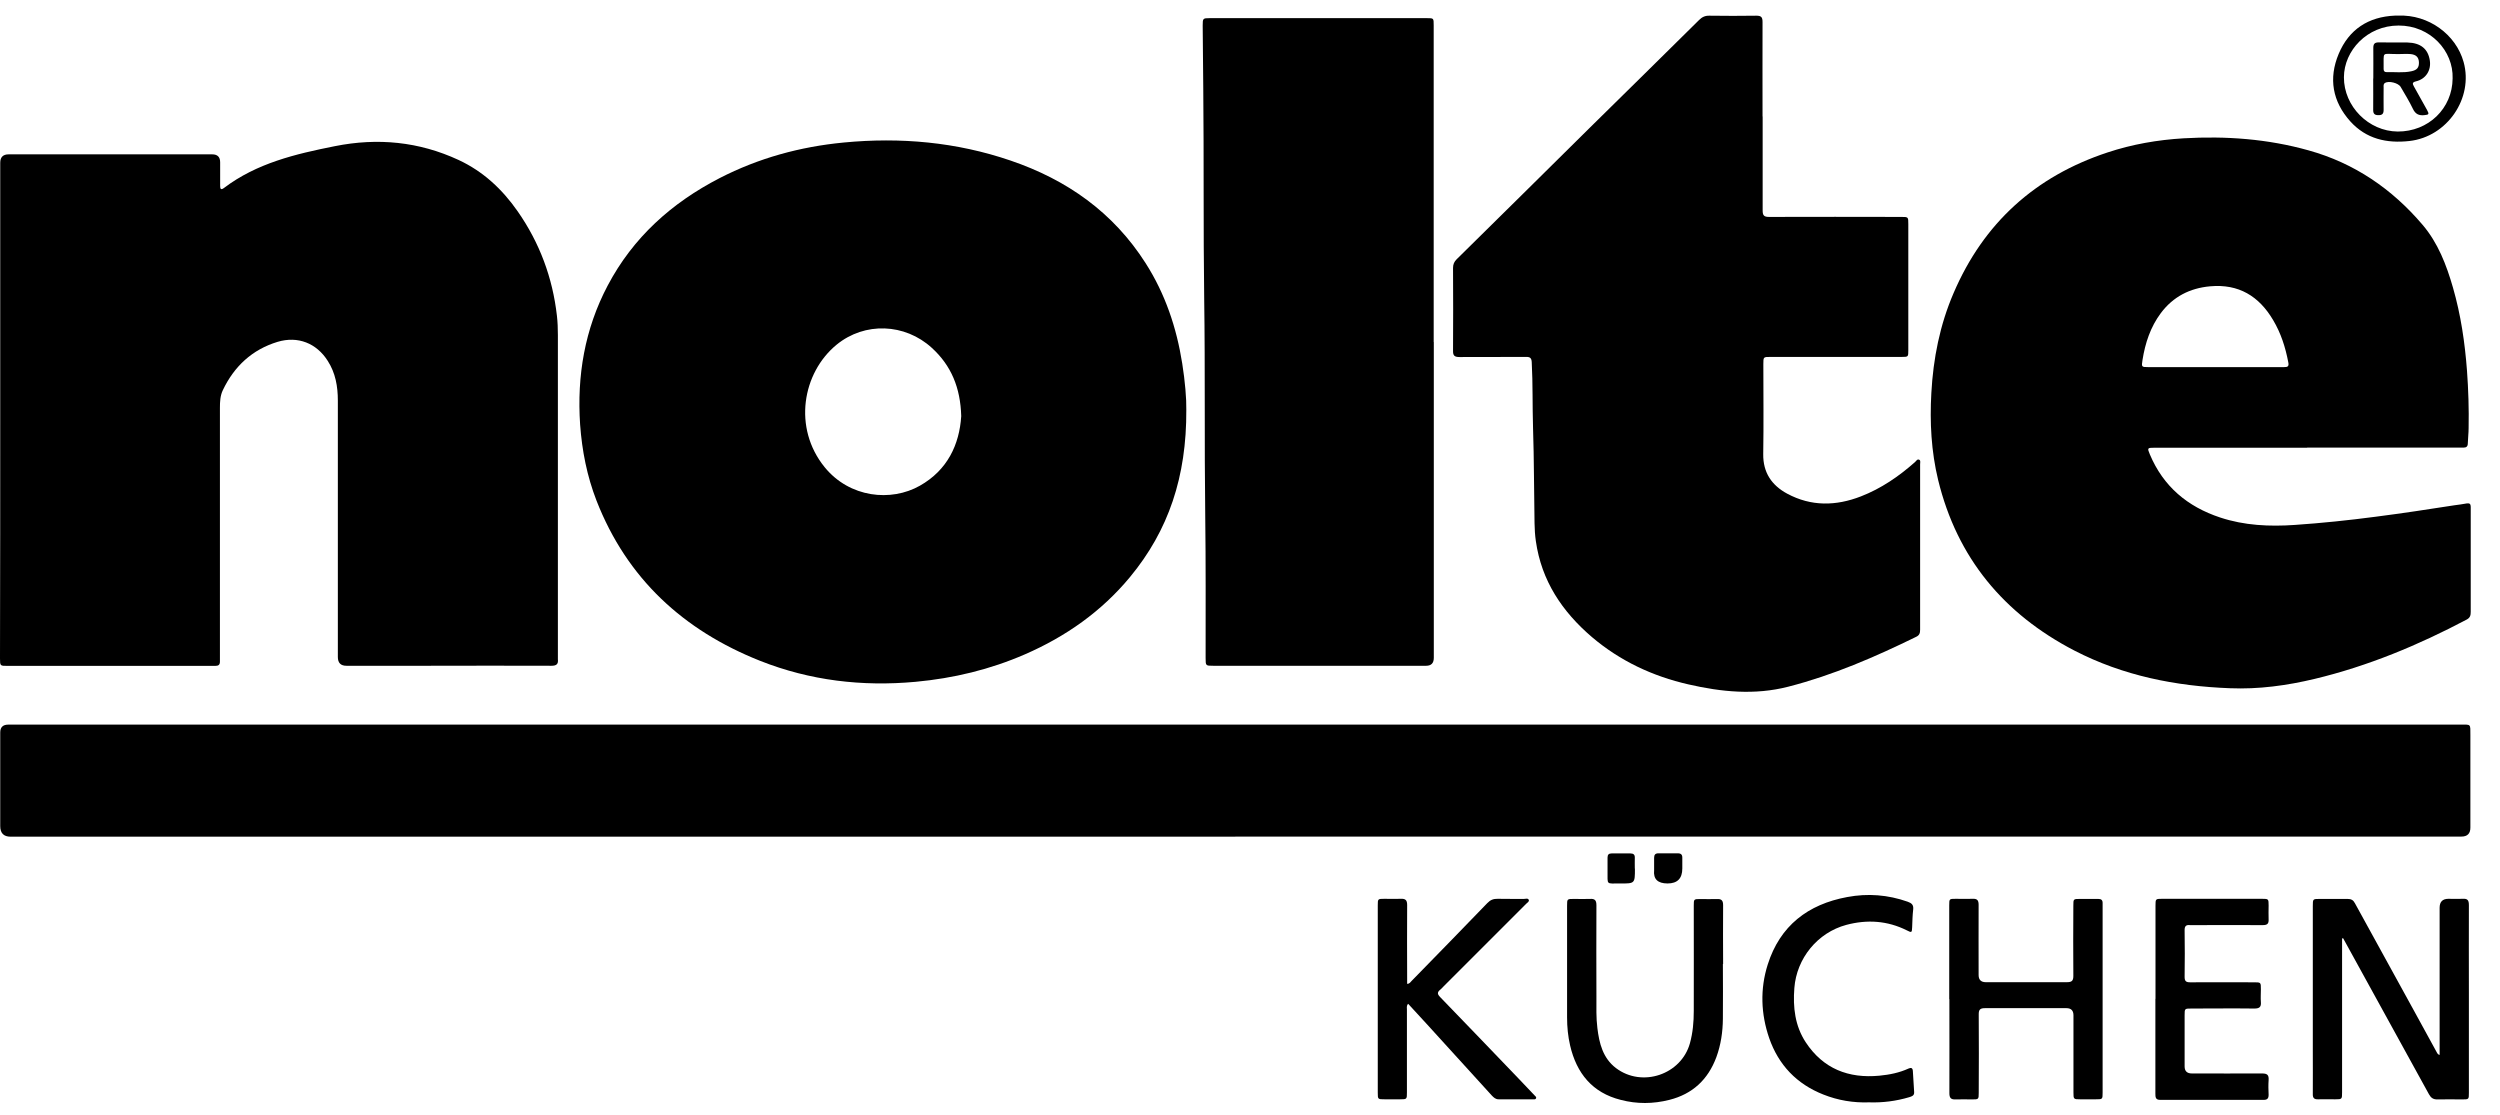 <svg width="65" height="29" viewBox="0 0 65 29" fill="none" xmlns="http://www.w3.org/2000/svg">
<path d="M32.118 21.754C21.503 21.754 10.892 21.754 0.277 21.754C0.096 21.754 0.006 21.662 0.006 21.477C0.006 20.665 0.006 19.856 0.006 19.044C0.006 18.908 0.076 18.84 0.216 18.84C0.237 18.84 0.259 18.84 0.28 18.84C21.506 18.84 42.733 18.84 63.96 18.84C64.249 18.84 64.23 18.81 64.23 19.111C64.23 19.914 64.23 20.714 64.23 21.517C64.23 21.673 64.152 21.751 63.996 21.751C53.521 21.751 43.043 21.751 32.568 21.751C32.419 21.751 32.267 21.751 32.118 21.751V21.754Z" fill="black"/>
<path d="M30.844 10.655C30.853 12.395 30.382 13.791 29.381 15.002C28.639 15.899 27.711 16.55 26.65 17.012C25.743 17.407 24.791 17.636 23.806 17.727C22.416 17.855 21.062 17.696 19.764 17.182C17.766 16.389 16.3 15.041 15.509 13.016C15.262 12.38 15.132 11.717 15.083 11.039C14.998 9.77 15.202 8.56 15.798 7.428C16.458 6.175 17.461 5.275 18.712 4.63C19.724 4.11 20.801 3.815 21.932 3.706C23.411 3.563 24.864 3.693 26.273 4.174C27.739 4.673 28.946 5.521 29.789 6.847C30.297 7.644 30.591 8.52 30.738 9.451C30.811 9.91 30.85 10.37 30.844 10.658V10.655ZM24.992 10.82C24.971 10.078 24.731 9.503 24.226 9.043C23.526 8.405 22.483 8.365 21.753 8.961C20.859 9.694 20.612 11.127 21.44 12.146C22.091 12.946 23.17 13.052 23.916 12.629C24.636 12.222 24.944 11.559 24.992 10.82Z" fill="black"/>
<path d="M0.006 10.655C0.006 8.514 0.006 6.373 0.006 4.232C0.006 4.086 0.079 4.013 0.225 4.013C1.989 4.013 3.753 4.013 5.517 4.013C5.655 4.013 5.724 4.082 5.724 4.219C5.724 4.426 5.724 4.63 5.724 4.837C5.724 4.916 5.748 4.943 5.821 4.889C6.676 4.241 7.683 4.004 8.708 3.8C9.821 3.578 10.892 3.681 11.923 4.159C12.564 4.457 13.06 4.922 13.459 5.494C14.03 6.312 14.368 7.221 14.48 8.21C14.499 8.374 14.505 8.544 14.505 8.712C14.505 11.501 14.505 14.29 14.505 17.076C14.505 17.097 14.505 17.118 14.505 17.14C14.52 17.267 14.468 17.31 14.338 17.31C13.276 17.304 12.218 17.31 11.156 17.31C10.438 17.31 9.724 17.31 9.006 17.31C8.858 17.31 8.784 17.234 8.784 17.082C8.784 14.859 8.784 12.638 8.784 10.415C8.784 10.047 8.723 9.697 8.522 9.384C8.23 8.922 7.744 8.73 7.217 8.888C6.557 9.089 6.089 9.524 5.794 10.144C5.724 10.29 5.718 10.448 5.718 10.61C5.718 12.76 5.718 14.907 5.718 17.058C5.718 17.106 5.718 17.152 5.718 17.201C5.718 17.283 5.682 17.313 5.599 17.313C5.383 17.31 5.171 17.313 4.955 17.313C3.367 17.313 1.779 17.313 0.192 17.313C0.003 17.313 0 17.313 0 17.118C0.006 14.962 0.006 12.809 0.006 10.655Z" fill="black"/>
<path d="M59.984 11.641C58.661 11.641 57.341 11.641 56.018 11.641C55.83 11.641 55.826 11.647 55.896 11.814C56.246 12.648 56.876 13.174 57.721 13.454C58.354 13.664 59.005 13.694 59.668 13.648C60.37 13.6 61.067 13.527 61.767 13.435C62.451 13.347 63.132 13.244 63.816 13.137C63.923 13.122 64.029 13.11 64.136 13.089C64.212 13.077 64.239 13.107 64.239 13.177C64.239 13.284 64.239 13.393 64.239 13.499C64.239 14.302 64.239 15.105 64.239 15.905C64.239 15.993 64.227 16.057 64.139 16.106C62.88 16.772 61.572 17.317 60.182 17.651C59.458 17.824 58.725 17.925 57.977 17.894C56.562 17.84 55.2 17.569 53.935 16.915C52.098 15.963 50.884 14.503 50.391 12.477C50.212 11.735 50.172 10.981 50.215 10.218C50.264 9.317 50.437 8.447 50.793 7.62C51.574 5.798 52.916 4.585 54.795 3.964C55.437 3.751 56.1 3.636 56.775 3.596C57.876 3.532 58.962 3.612 60.024 3.91C61.213 4.241 62.192 4.91 62.986 5.844C63.388 6.315 63.607 6.887 63.777 7.477C63.981 8.183 64.087 8.907 64.142 9.64C64.178 10.136 64.194 10.634 64.184 11.13C64.184 11.264 64.166 11.395 64.163 11.528C64.163 11.605 64.127 11.638 64.054 11.638C64.011 11.638 63.968 11.638 63.926 11.638C62.612 11.638 61.298 11.638 59.987 11.638L59.984 11.641ZM57.603 9.545C58.196 9.545 58.786 9.545 59.379 9.545C59.476 9.545 59.519 9.533 59.495 9.418C59.422 9.031 59.303 8.66 59.102 8.323C58.734 7.699 58.205 7.377 57.463 7.444C56.934 7.492 56.502 7.714 56.182 8.14C55.912 8.502 55.775 8.919 55.705 9.36C55.677 9.539 55.677 9.545 55.854 9.545C56.438 9.545 57.019 9.545 57.603 9.545Z" fill="black"/>
<path d="M45.829 3.027C45.829 3.842 45.829 4.657 45.829 5.472C45.829 5.6 45.863 5.64 45.993 5.64C47.14 5.634 48.287 5.64 49.43 5.64C49.616 5.64 49.616 5.64 49.616 5.825C49.616 6.92 49.616 8.012 49.616 9.107C49.616 9.277 49.616 9.28 49.446 9.28C48.308 9.28 47.171 9.28 46.033 9.28C45.847 9.28 45.847 9.28 45.847 9.466C45.847 10.248 45.857 11.026 45.844 11.808C45.838 12.288 46.066 12.62 46.468 12.836C47.092 13.171 47.736 13.158 48.384 12.906C48.91 12.702 49.37 12.386 49.789 12.015C49.823 11.984 49.85 11.927 49.902 11.954C49.941 11.975 49.923 12.033 49.923 12.072C49.923 13.505 49.923 14.938 49.923 16.37C49.923 16.455 49.908 16.516 49.823 16.556C48.749 17.082 47.657 17.556 46.495 17.854C45.623 18.079 44.756 17.991 43.898 17.794C42.967 17.581 42.122 17.185 41.392 16.565C40.616 15.902 40.078 15.099 39.932 14.068C39.91 13.916 39.901 13.761 39.898 13.605C39.883 12.778 39.886 11.951 39.859 11.124C39.841 10.555 39.856 9.983 39.825 9.414C39.819 9.305 39.777 9.277 39.673 9.28C39.099 9.283 38.524 9.28 37.949 9.283C37.821 9.283 37.775 9.25 37.779 9.116C37.785 8.398 37.782 7.684 37.779 6.966C37.779 6.872 37.809 6.805 37.873 6.741C39.032 5.6 40.187 4.457 41.343 3.313C42.286 2.382 43.235 1.455 44.175 0.521C44.254 0.442 44.333 0.405 44.445 0.408C44.853 0.414 45.261 0.414 45.668 0.408C45.796 0.408 45.826 0.451 45.826 0.573C45.823 1.391 45.826 2.212 45.826 3.03L45.829 3.027Z" fill="black"/>
<path d="M37.279 8.891C37.279 11.628 37.279 14.366 37.279 17.103C37.279 17.241 37.213 17.31 37.079 17.31C35.233 17.31 33.386 17.31 31.543 17.31C31.349 17.31 31.346 17.31 31.346 17.109C31.346 15.874 31.352 14.639 31.336 13.402C31.312 11.519 31.336 9.636 31.309 7.753C31.285 5.938 31.303 4.125 31.285 2.309C31.279 1.762 31.273 1.211 31.27 0.664C31.27 0.478 31.276 0.472 31.452 0.472C33.335 0.472 35.22 0.472 37.103 0.472C37.276 0.472 37.276 0.472 37.276 0.658C37.276 3.404 37.276 6.148 37.276 8.894L37.279 8.891Z" fill="black"/>
<path d="M60.894 24.4V24.54C60.894 25.826 60.894 27.113 60.894 28.399C60.894 28.579 60.894 28.582 60.717 28.582C60.568 28.582 60.416 28.579 60.267 28.582C60.167 28.585 60.13 28.545 60.133 28.445C60.136 28.068 60.133 27.691 60.133 27.314C60.133 26.06 60.133 24.81 60.133 23.557C60.133 23.372 60.133 23.372 60.316 23.372C60.556 23.372 60.796 23.375 61.037 23.372C61.131 23.372 61.186 23.402 61.228 23.484C61.739 24.418 62.25 25.349 62.764 26.279C62.968 26.647 63.169 27.015 63.369 27.384C63.379 27.402 63.394 27.417 63.43 27.429C63.43 27.38 63.43 27.332 63.43 27.283C63.43 26.057 63.43 24.829 63.43 23.603C63.43 23.447 63.506 23.369 63.658 23.369C63.783 23.369 63.908 23.375 64.032 23.369C64.16 23.36 64.191 23.411 64.191 23.533C64.188 24.293 64.191 25.051 64.191 25.811C64.191 26.678 64.191 27.545 64.191 28.412C64.191 28.582 64.191 28.585 64.02 28.585C63.804 28.585 63.591 28.579 63.376 28.585C63.266 28.588 63.205 28.545 63.153 28.451C62.569 27.387 61.986 26.325 61.398 25.261C61.24 24.972 61.079 24.683 60.921 24.394C60.912 24.394 60.903 24.397 60.894 24.4Z" fill="black"/>
<path d="M50.68 25.975C50.68 25.163 50.68 24.354 50.68 23.542C50.68 23.369 50.68 23.369 50.851 23.369C50.997 23.369 51.143 23.375 51.289 23.369C51.407 23.363 51.444 23.408 51.444 23.524C51.441 24.132 51.444 24.744 51.444 25.352C51.444 25.473 51.505 25.535 51.626 25.537C52.329 25.537 53.035 25.537 53.737 25.537C53.865 25.537 53.907 25.504 53.907 25.373C53.901 24.765 53.904 24.153 53.907 23.545C53.907 23.375 53.907 23.372 54.078 23.372C54.236 23.372 54.394 23.372 54.555 23.372C54.637 23.372 54.671 23.405 54.668 23.487C54.668 23.658 54.668 23.831 54.668 24.001C54.668 25.467 54.668 26.936 54.668 28.402C54.668 28.582 54.668 28.582 54.491 28.582C54.355 28.582 54.218 28.582 54.081 28.582C53.913 28.582 53.91 28.576 53.91 28.405C53.91 27.736 53.91 27.067 53.91 26.398C53.91 26.274 53.849 26.212 53.725 26.212C53.022 26.212 52.317 26.212 51.614 26.212C51.486 26.212 51.444 26.246 51.447 26.38C51.453 27.058 51.45 27.736 51.447 28.415C51.447 28.582 51.444 28.585 51.273 28.585C51.131 28.585 50.991 28.579 50.848 28.585C50.726 28.591 50.684 28.548 50.684 28.424C50.687 27.608 50.684 26.793 50.684 25.978L50.68 25.975Z" fill="black"/>
<path d="M36.607 26.1C36.565 26.158 36.58 26.207 36.58 26.252C36.58 26.97 36.58 27.685 36.58 28.403C36.58 28.579 36.58 28.582 36.4 28.582C36.267 28.582 36.136 28.582 36.002 28.582C35.822 28.582 35.822 28.582 35.822 28.406C35.822 27.411 35.822 26.417 35.822 25.419C35.822 24.793 35.822 24.166 35.822 23.539C35.822 23.372 35.822 23.369 35.996 23.369C36.139 23.369 36.279 23.375 36.422 23.369C36.543 23.363 36.586 23.405 36.586 23.53C36.58 24.166 36.586 24.799 36.586 25.434V25.58C36.65 25.58 36.674 25.532 36.705 25.501C37.361 24.829 38.019 24.157 38.669 23.482C38.748 23.399 38.828 23.366 38.94 23.369C39.168 23.375 39.396 23.369 39.621 23.372C39.664 23.372 39.728 23.345 39.749 23.399C39.764 23.442 39.709 23.469 39.679 23.5C38.967 24.215 38.253 24.926 37.541 25.638C37.511 25.668 37.483 25.702 37.45 25.729C37.368 25.793 37.364 25.845 37.444 25.924C38.128 26.63 38.806 27.338 39.487 28.047C39.624 28.19 39.761 28.333 39.895 28.476C39.916 28.5 39.956 28.521 39.935 28.561C39.919 28.591 39.88 28.582 39.852 28.582C39.557 28.582 39.259 28.582 38.964 28.582C38.885 28.582 38.84 28.537 38.791 28.488C38.225 27.867 37.66 27.244 37.094 26.623C36.936 26.45 36.778 26.28 36.616 26.103L36.607 26.1Z" fill="black"/>
<path d="M44.795 25.06C44.795 25.537 44.801 26.012 44.795 26.489C44.792 26.83 44.743 27.165 44.625 27.487C44.409 28.068 44.007 28.445 43.402 28.597C42.982 28.703 42.56 28.707 42.14 28.597C41.401 28.412 40.99 27.904 40.823 27.183C40.768 26.945 40.744 26.702 40.744 26.456C40.744 25.486 40.744 24.518 40.744 23.548C40.744 23.372 40.744 23.372 40.926 23.372C41.063 23.372 41.2 23.378 41.337 23.372C41.465 23.363 41.507 23.405 41.507 23.539C41.501 24.333 41.507 25.127 41.507 25.921C41.507 26.191 41.498 26.462 41.532 26.73C41.58 27.128 41.675 27.511 42.015 27.77C42.694 28.284 43.712 27.94 43.938 27.125C44.014 26.851 44.038 26.568 44.038 26.285C44.041 25.373 44.038 24.458 44.038 23.545C44.038 23.378 44.038 23.375 44.211 23.375C44.354 23.375 44.494 23.381 44.637 23.375C44.759 23.369 44.801 23.411 44.801 23.536C44.795 24.047 44.801 24.558 44.801 25.066L44.795 25.06Z" fill="black"/>
<path d="M56.043 25.963C56.043 25.157 56.043 24.351 56.043 23.545C56.043 23.372 56.046 23.369 56.213 23.369C57.08 23.369 57.947 23.369 58.813 23.369C58.981 23.369 58.984 23.372 58.984 23.545C58.984 23.664 58.978 23.785 58.984 23.904C58.99 24.017 58.947 24.053 58.835 24.053C58.242 24.05 57.651 24.053 57.059 24.053C57.019 24.053 56.979 24.056 56.943 24.053C56.84 24.041 56.797 24.077 56.8 24.19C56.806 24.594 56.806 24.996 56.8 25.4C56.8 25.51 56.836 25.54 56.943 25.54C57.496 25.537 58.05 25.54 58.603 25.54C58.783 25.54 58.783 25.54 58.783 25.72C58.783 25.832 58.774 25.945 58.783 26.054C58.795 26.188 58.737 26.222 58.613 26.222C58.068 26.215 57.524 26.222 56.976 26.222C56.8 26.222 56.8 26.222 56.8 26.401C56.8 26.842 56.8 27.286 56.8 27.727C56.8 27.849 56.863 27.91 56.989 27.91C57.597 27.91 58.208 27.913 58.816 27.91C58.947 27.91 58.993 27.949 58.984 28.08C58.975 28.208 58.978 28.338 58.984 28.466C58.984 28.557 58.95 28.597 58.856 28.597C57.959 28.597 57.062 28.597 56.164 28.597C56.043 28.597 56.04 28.524 56.04 28.436C56.04 27.618 56.04 26.796 56.04 25.978L56.043 25.963Z" fill="black"/>
<path d="M48.597 28.661C48.189 28.676 47.788 28.61 47.405 28.457C46.714 28.184 46.243 27.691 45.999 26.991C45.783 26.362 45.759 25.717 45.96 25.081C46.279 24.069 47.006 23.512 48.028 23.323C48.56 23.223 49.087 23.263 49.601 23.445C49.704 23.482 49.756 23.527 49.743 23.646C49.725 23.798 49.722 23.953 49.716 24.108C49.71 24.251 49.704 24.254 49.579 24.19C49.071 23.935 48.542 23.904 48.004 24.047C47.256 24.248 46.711 24.917 46.653 25.69C46.614 26.189 46.669 26.672 46.948 27.098C47.402 27.788 48.062 28.044 48.864 27.968C49.126 27.943 49.382 27.892 49.622 27.782C49.692 27.749 49.728 27.77 49.734 27.843C49.747 28.026 49.756 28.211 49.768 28.394C49.774 28.488 49.707 28.506 49.64 28.527C49.3 28.628 48.953 28.673 48.594 28.661H48.597Z" fill="black"/>
<path d="M62.36 0.406C63.138 0.375 63.853 0.892 64.054 1.613C64.315 2.553 63.625 3.557 62.646 3.666C62.053 3.733 61.52 3.611 61.11 3.158C60.644 2.641 60.538 2.039 60.806 1.4C61.073 0.764 61.578 0.436 62.268 0.406C62.299 0.406 62.329 0.406 62.36 0.406ZM63.768 2.039C63.792 1.324 63.187 0.661 62.363 0.664C61.544 0.664 60.945 1.318 60.942 2.008C60.939 2.766 61.584 3.414 62.341 3.42C63.138 3.423 63.762 2.821 63.768 2.039Z" fill="black"/>
<path d="M43.74 22.581C43.74 22.84 43.612 22.97 43.356 22.97C43.101 22.97 42.984 22.856 43.007 22.627C43.007 22.52 43.007 22.414 43.007 22.304C43.007 22.225 43.037 22.186 43.119 22.186C43.286 22.186 43.454 22.189 43.621 22.186C43.712 22.186 43.743 22.225 43.74 22.31C43.74 22.401 43.74 22.49 43.74 22.581Z" fill="black"/>
<path d="M42.508 22.584C42.508 22.97 42.508 22.973 42.125 22.97C41.744 22.97 41.802 23.016 41.796 22.645C41.796 22.529 41.796 22.413 41.796 22.298C41.796 22.222 41.827 22.189 41.903 22.189C42.064 22.189 42.228 22.189 42.389 22.189C42.468 22.189 42.508 22.219 42.505 22.301C42.502 22.395 42.505 22.49 42.505 22.584H42.508Z" fill="black"/>
<path d="M61.706 2.042C61.706 1.777 61.709 1.51 61.706 1.245C61.706 1.139 61.742 1.102 61.849 1.102C62.098 1.108 62.345 1.102 62.594 1.105C62.938 1.114 63.129 1.272 63.175 1.57C63.215 1.829 63.072 2.054 62.816 2.115C62.716 2.139 62.722 2.176 62.761 2.246C62.877 2.449 62.992 2.656 63.105 2.863C63.163 2.97 63.151 2.982 63.032 2.994C62.892 3.009 62.801 2.966 62.737 2.833C62.643 2.635 62.527 2.449 62.418 2.261C62.36 2.157 62.107 2.094 62.01 2.157C61.964 2.185 61.974 2.23 61.974 2.273C61.974 2.471 61.971 2.668 61.974 2.863C61.974 2.966 61.928 2.997 61.834 2.994C61.742 2.994 61.703 2.957 61.703 2.863C61.706 2.589 61.703 2.316 61.703 2.042H61.706ZM62.357 1.406C61.904 1.409 61.983 1.315 61.974 1.771C61.974 1.78 61.974 1.789 61.974 1.796C61.974 1.847 61.998 1.878 62.053 1.875C62.266 1.869 62.481 1.899 62.694 1.853C62.843 1.823 62.898 1.756 62.892 1.616C62.886 1.491 62.822 1.421 62.676 1.406C62.57 1.397 62.463 1.406 62.354 1.406H62.357Z" fill="black"/>
</svg>
